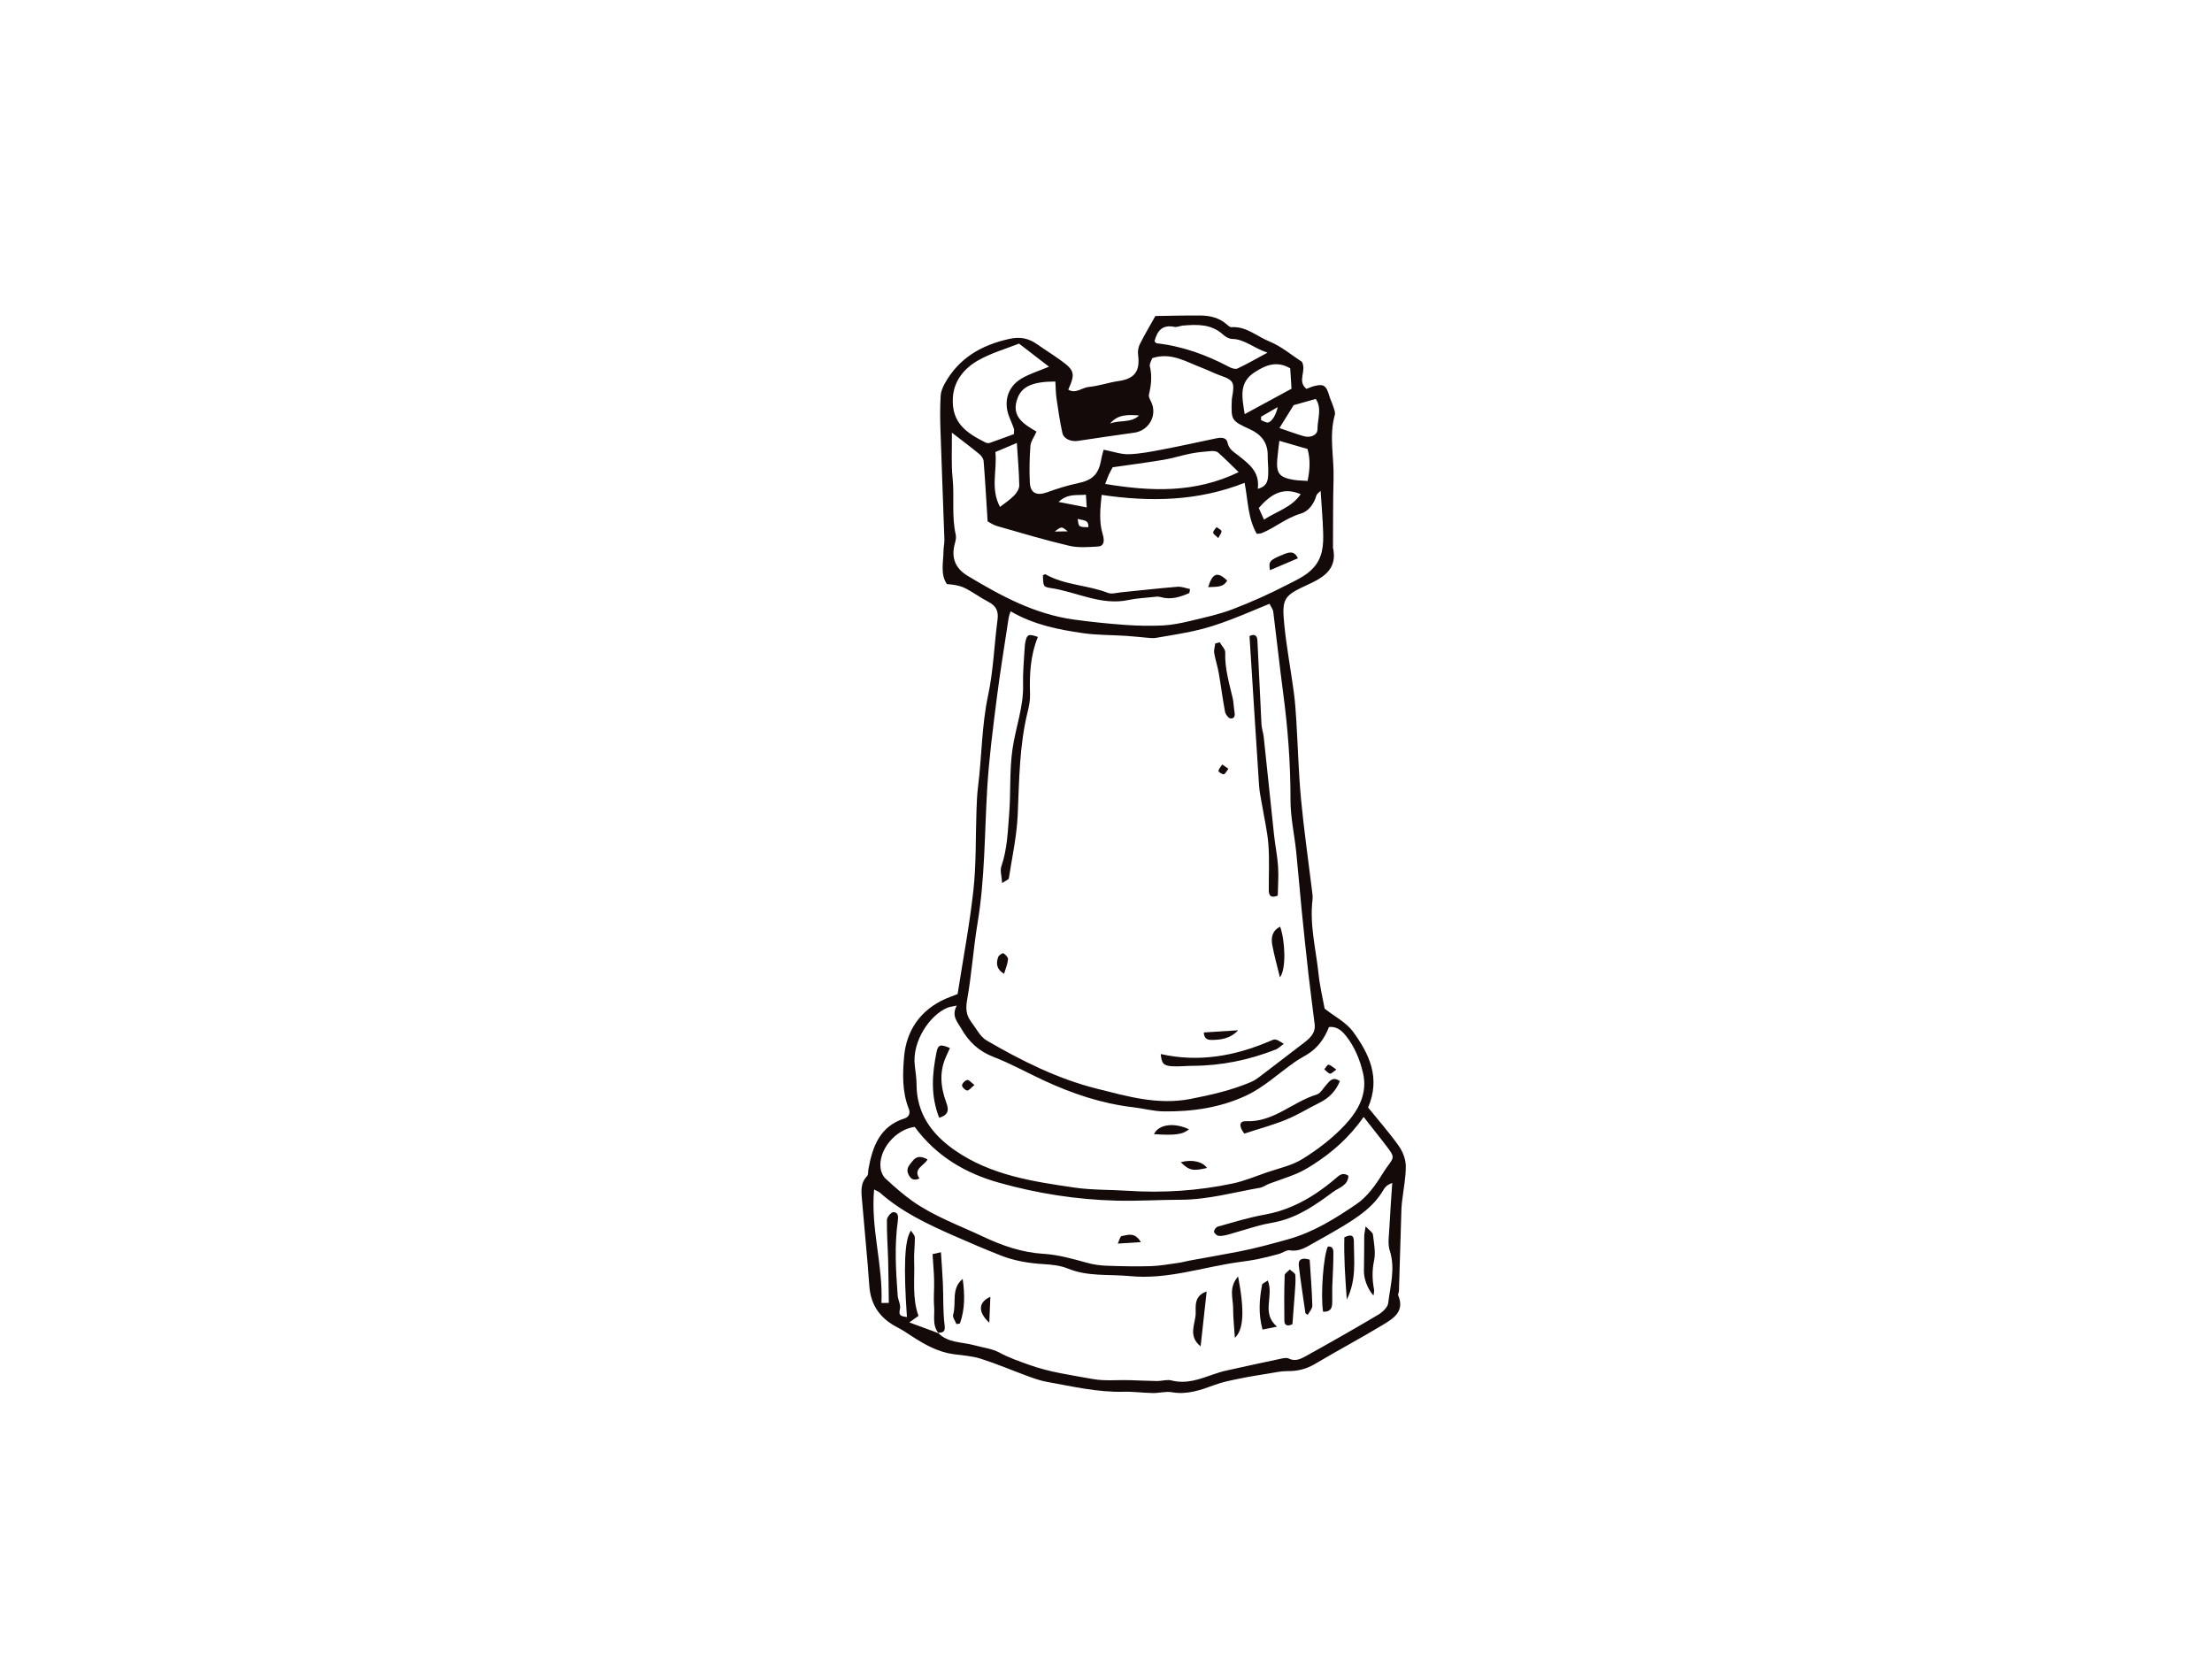 <?xml version="1.0" encoding="utf-8"?>
<!-- Generator: Adobe Illustrator 17.0.0, SVG Export Plug-In . SVG Version: 6.00 Build 0)  -->
<!DOCTYPE svg PUBLIC "-//W3C//DTD SVG 1.1//EN" "http://www.w3.org/Graphics/SVG/1.1/DTD/svg11.dtd">
<svg version="1.1" id="Layer_1" xmlns="http://www.w3.org/2000/svg" xmlns:xlink="http://www.w3.org/1999/xlink" x="0px" y="0px"
	 width="800px" height="600px" viewBox="0 0 800 600" enable-background="new 0 0 800 600" xml:space="preserve">
<g>
	<path fill-rule="evenodd" clip-rule="evenodd" fill="#140A09" d="M346.331,359.518c1.957-12.573,4.351-25.074,5.728-37.697
		c1.038-9.479,0.753-19.1,1.099-28.66c0.1-2.825,0.196-5.662,0.546-8.456c1.395-11.055,1.314-22.226,3.663-33.235
		c1.903-8.964,2.207-18.259,3.406-27.376c0.407-3.071-0.531-4.974-3.256-6.396c-2.964-1.541-5.674-3.586-8.664-5.062
		c-1.853-0.919-4.017-1.199-6.404-1.403c-2.414-3.548-1.261-7.788-1.226-11.893c0.011-1.403,0.377-2.806,0.33-4.205
		c-0.457-13.469-1.007-26.934-1.445-40.403c-0.131-3.863-0.127-7.742,0.096-11.594c0.092-1.53,0.742-3.125,1.507-4.486
		c5.105-9.156,13.192-13.83,23.267-16.075c4.059-0.903,7.115-0.211,10.252,2.018c2.749,1.949,5.628,3.713,8.349,5.689
		c5.097,3.702,5.358,4.79,2.775,10.636c2.718,1.63,4.978-0.757,7.4-0.977c3.64-0.327,7.184-1.622,10.824-2.137
		c5.758-0.819,7.83-3.556,7.026-9.498c-0.169-1.249,0.081-2.749,0.65-3.875c1.741-3.459,3.728-6.8,5.596-10.14
		c5.505-0.073,10.913-0.238,16.321-0.185c3.417,0.039,6.692,0.792,9.402,3.125c0.531,0.465,1.207,1.145,1.776,1.099
		c5.347-0.392,9.206,3.321,13.688,5.139c4.421,1.791,8.234,5.078,11.835,7.396c1.761,3.448-1.883,6.919,1.626,9.775
		c0.807-0.3,1.745-0.738,2.725-0.996c3.479-0.907,4.432-0.253,5.504,3.437c0.388,1.353,1.049,2.621,1.473,3.967
		c0.3,0.969,0.807,2.103,0.561,2.975c-2.168,7.669-0.242,15.395-0.465,23.087c-0.227,8.099-0.146,16.21-0.204,24.313
		c0,0.181-0.054,0.365-0.015,0.534c1.691,7.618-2.994,10.705-8.976,13.438c-8.956,4.09-9.544,5.086-8.614,14.603
		c0.799,8.092,2.329,16.102,3.413,24.167c0.469,3.517,0.726,7.065,0.942,10.609c0.577,9.417,0.807,18.862,1.687,28.245
		c1.023,10.913,2.603,21.768,3.921,32.654c0.15,1.234,0.385,2.507,0.235,3.725c-1.099,9.133,1.257,17.986,2.195,26.946
		c0.453,4.378,1.515,8.691,2.195,12.45c3.621,2.852,7.811,4.963,10.275,8.338c5.804,7.96,10.048,16.663,5.432,27.411
		c3.609,4.459,7.568,8.964,11.043,13.823c1.449,2.022,2.549,4.774,2.591,7.215c0.069,4.178-0.826,8.368-1.299,12.554
		c-0.119,1.049-0.25,2.111-0.277,3.171c-0.307,9.871-0.588,19.746-0.899,29.621c-0.015,0.523-0.434,1.138-0.269,1.538
		c2.491,5.92-1.837,8.441-5.685,10.763c-8.007,4.847-16.294,9.229-24.336,14.023c-3.179,1.895-6.408,2.683-10.056,2.633
		c-2.229-0.031-4.478,0.496-6.708,0.857c-3.467,0.557-6.95,1.095-10.394,1.807c-3.098,0.646-6.25,1.23-9.198,2.322
		c-5.016,1.849-9.918,3.621-15.46,2.653c-2.214-0.388-4.609,0.33-6.911,0.292c-3.513-0.054-7.03-0.561-10.532-0.469
		c-9.418,0.246-18.512-1.922-27.676-3.556c-2.403-0.427-4.751-1.268-7.058-2.11c-5.639-2.061-11.17-4.436-16.879-6.258
		c-3.148-1.007-6.562-1.218-9.871-1.66c-5.601-0.753-10.363-3.406-14.991-6.412c-1.783-1.161-3.556-2.357-5.439-3.333
		c-6.143-3.171-9.594-7.961-10.086-15.022c-0.707-10.236-1.761-20.442-2.614-30.671c-0.261-3.144-0.749-6.35,1.826-9.006
		c0.5-0.515,0.315-1.68,0.473-2.533c1.491-8.149,4.121-15.46,13.092-18.305c1.545-0.488,2.141-1.86,1.507-3.463
		c-2.449-6.123-2.241-12.75-1.695-18.901c0.83-9.444,5.931-16.944,15.095-20.938C343.364,360.613,344.69,360.152,346.331,359.518z
		 M339.451,482.188l-0.215-0.177c3.594,3.775,8.66,3.275,13.123,4.517c3.044,0.845,6.362,1.18,9.072,2.645
		c3.421,1.856,6.957,3.064,10.578,4.374c7.557,2.741,15.429,3.775,23.217,5.197c4.271,0.78,8.772,0.288,13.169,0.404
		c3.325,0.085,6.658,0.281,9.986,0.323c1.772,0.019,3.671-0.638,5.308-0.215c5.366,1.391,10.133-0.454,14.991-2.145
		c1.491-0.519,3.002-1.015,4.547-1.361c6.727-1.503,13.469-2.964,20.215-4.39c0.853-0.185,1.922-0.377,2.625-0.027
		c2.276,1.134,4.294,0.196,6.081-0.796c8.829-4.897,17.605-9.882,26.288-15.041c1.549-0.922,3.452-2.668,3.628-4.216
		c0.742-6.266,2.649-12.5,0.561-18.97c-0.773-2.406-0.296-5.27-0.161-7.914c0.273-5.52,0.696-11.032,1.057-16.548
		c-1.699,0.58-2.56,1.411-3.133,2.41c-3.594,6.254-9.391,10.009-15.337,13.596c-3.179,1.918-6.435,3.721-9.683,5.531
		c-2.748,1.53-5.316,3.406-8.864,2.806c-1.215-0.207-2.618,0.946-3.979,1.319c-2.533,0.696-5.086,1.349-7.661,1.872
		c-2.252,0.461-4.544,0.757-6.823,1.076c-13.089,1.807-25.816,6.385-39.304,5.066c-7.526-0.73-15.226,0.258-22.548-2.737
		c-2.679-1.099-5.774-1.422-8.706-1.595c-5.351-0.312-10.567-1.173-15.537-3.125c-5.766-2.275-11.47-4.713-17.144-7.219
		c-9.414-4.151-18.704-8.541-26.515-15.46c-0.473-0.415-1.126-0.638-2.157-1.195c-1.288,14.045,3.252,27.242,2.656,41.049
		c0.792-0.008,1.576-0.015,2.664-0.031c-0.077-5.235-0.1-10.164-0.231-15.091c-0.135-4.97-0.519-9.94-0.457-14.907
		c0.011-1.007,1.495-2.799,2.325-2.814c1.78-0.035,1.845,1.584,1.619,3.175c-1.261,8.976-0.7,17.963-0.05,26.946
		c0.119,1.645,1.191,3.413,0.822,4.874c-0.68,2.733,0.773,2.594,2.525,2.952c-1.264-18.236-0.876-28.164,1.473-31.282
		c0.538,0.923,1.372,1.695,1.388,2.487c0.054,2.818-0.361,5.647-0.254,8.457c0.261,6.642-0.777,13.388,1.572,19.892
		c-0.831,0.596-1.615,1.153-3.317,2.375C333.274,479.905,336.364,481.047,339.451,482.188z M365.482,221.071
		c-0.381,1.261-0.592,1.749-0.669,2.253c-1.468,9.771-3.094,19.519-4.332,29.318c-1.372,10.84-2.798,21.706-3.448,32.604
		c-0.969,16.194-0.807,32.446-3.475,48.529c-1.538,9.248-2.145,18.65-3.79,27.868c-0.565,3.148-0.323,5.555,1.48,7.922
		c1.787,2.349,3.241,5.385,5.628,6.765c12.566,7.304,25.678,13.869,39.738,17.386c10.955,2.737,22.022,6.054,33.957,3.728
		c7.526-1.472,14.815-3.129,21.833-6.104c1.115-0.473,2.16-1.173,3.129-1.907c5.328-4.036,10.636-8.095,15.921-12.178
		c2.253-1.737,4.417-3.582,4.005-6.88c-0.734-5.981-1.541-11.954-2.222-17.939c-0.876-7.761-1.699-15.533-2.471-23.306
		c-0.699-6.981-1.241-13.977-1.964-20.957c-0.657-6.335-2.091-12.654-2.079-18.985c0.023-12.923-0.938-25.723-2.645-38.516
		c-1.299-9.783-2.345-19.604-3.583-29.402c-0.123-0.953-0.834-1.826-1.353-2.902c-9.264,3.779-18.078,7.853-27.588,9.886
		c-4.482,0.957-9.014,1.68-13.531,2.453c-0.861,0.142-1.776,0.057-2.656-0.015c-2.645-0.215-5.274-0.542-7.926-0.711
		c-5.289-0.35-10.636-0.242-15.871-1.003C382.676,227.683,373.839,225.953,365.482,221.071z M480.645,371.43
		c-1.638,4.194-4.109,7.664-8.003,10.002c-1.469,0.876-2.979,1.691-4.382,2.675c-5.804,4.07-11.144,9.095-17.451,12.07
		c-9.333,4.405-19.65,5.927-30.025,5.77c-3.671-0.058-7.315-1.073-10.99-1.499c-11.336-1.326-21.983-4.905-32.27-9.683
		c-6.081-2.821-11.97-6.12-18.209-8.518c-5.316-2.053-8.945-5.458-11.655-10.248c-1.391-2.46-3.679-4.59-1.622-8.322
		c-1.691,0.373-2.564,0.442-3.329,0.757c-6.473,2.656-12.889,12.201-11.87,20.896c0.269,2.283,0.634,4.57,0.642,6.865
		c0.034,10.582,5.528,18.016,13.773,23.763c13.05,9.091,28.322,11.37,43.517,13.569c6.254,0.899,12.654,0.715,18.977,1.13
		c12.808,0.846,25.512,0.023,38.051-2.629c4.113-0.869,8.068-2.514,12.058-3.909c4.501-1.565,9.387-2.564,13.338-5.039
		c5.497-3.429,10.809-7.496,15.21-12.216c4.747-5.078,8.338-11.309,6.535-18.87c-1.138-4.793-2.991-9.368-6.116-13.315
		C485.22,372.648,483.42,371.161,480.645,371.43z M344.259,156.475c0.066,6.116-0.265,11.278,0.258,16.348
		c0.707,6.862-0.415,13.807,1.153,20.615c0.223,0.969-0.057,2.122-0.334,3.125c-1.403,5.112,0.092,8.964,4.666,11.72
		c12.024,7.254,24.309,13.881,38.481,15.806c6.104,0.834,12.247,1.473,18.389,1.915c4.555,0.327,9.164,0.427,13.719,0.196
		c3.341-0.169,6.688-0.861,9.956-1.645c5.124-1.23,10.344-2.349,15.249-4.221c6.75-2.575,13.388-5.554,19.804-8.879
		c3.306-1.715,6.854-3.225,9.502-6.2c3.336-3.748,3.567-8.192,3.432-12.731c-0.146-4.851-0.577-9.698-0.915-15.011
		c-0.615,0.661-1.361,1.103-1.534,1.707c-0.896,3.102-2.868,5.747-5.697,6.558c-5.197,1.492-9.21,5.063-14.069,7.038
		c-0.461,0.185-1.015,0.15-1.795,0.25c-3.24-5.62-3.152-12.077-4.394-18.443c-16.84,6.634-33.972,6.988-51.708,4.363
		c-0.511,5.062-0.999,9.621,0.365,14.161c0.819,2.71,0.403,4.374-1.63,4.501c-3.471,0.207-7.115,0.527-10.444-0.254
		c-8.756-2.053-17.394-4.632-26.042-7.115c-1.48-0.419-2.806-1.372-3.487-1.714c-0.484-7.673-0.876-14.722-1.437-21.761
		c-0.069-0.903-0.803-1.956-1.537-2.568C351.24,161.783,348.146,159.481,344.259,156.475z M330.81,407.547
		c-7.035,0.942-13.181,8.426-12.339,14.961c0.169,1.311,0.827,2.841,1.768,3.713c3.114,2.871,6.296,5.72,9.748,8.16
		c7.868,5.562,16.944,8.791,25.589,12.873c6.969,3.298,14.146,5.743,21.768,6.204c5.574,0.335,10.74,1.868,16.014,3.306
		c2.199,0.6,4.528,0.922,6.808,0.999c5.32,0.192,10.655,0.315,15.975,0.161c3.313-0.1,6.627-0.719,9.925-1.169
		c1.387-0.192,2.752-0.592,4.136-0.845c5.908-1.088,11.839-2.095,17.74-3.245c6.042-1.176,11.958-2.79,17.901-4.451
		c9.302-2.603,17.129-7.55,24.797-12.77c3.786-2.583,6.796-6.742,9.26-10.747c4.413-7.192,5.72-4.767-0.296-12.574
		c-1.983-2.572-4.005-5.101-6.412-8.16c-5.27,7.488-11.382,12.8-18.278,17.225c-1.918,1.226-3.902,2.402-5.993,3.279
		c-3.229,1.357-6.584,2.406-9.867,3.628c-1.149,0.435-2.203,1.284-3.383,1.484c-9.537,1.641-18.831,4.321-28.733,4.328
		c-7.761,0.008-15.514,0.531-23.328,0.323c-14.411-0.392-28.456-2.598-42.268-6.48C349.149,424.326,338.648,418.191,330.81,407.547z
		 M454.899,176.79c3.713-0.984,3.687-3.448,3.775-5.696c0.077-2.111-0.223-4.244-0.192-6.366c0.069-4.69-2.41-7.63-6.423-9.475
		c-6.692-3.071-6.846-3.241-6.562-10.521c0.035-0.876,0.257-1.749,0.377-2.621c0.538-3.84-0.158-4.77-3.979-6.1
		c-2.471-0.857-4.812-2.079-7.257-3.006c-5.708-2.168-11.159-5.724-17.928-3.467c-0.3,0.949-1.057,2.045-0.853,2.91
		c0.842,3.502,0.492,6.858-0.331,10.294c-0.204,0.857,0.546,1.983,0.957,2.944c2.041,4.728-1.069,10.075-6.223,10.79
		c-6.834,0.953-13.661,1.964-20.48,2.987c-2.356,0.357-5.082-0.723-5.543-2.814c-0.911-4.136-1.53-8.342-2.137-12.535
		c-0.288-2.041-0.288-4.125-0.415-6.135c-8.042,0.015-11.947,1.718-13.581,5.789c-2.779,6.919,2.372,9.714,6.765,12.339
		c-0.903,2.014-2.083,3.536-2.206,5.143c-0.331,4.401-0.427,8.845-0.211,13.254c0.184,3.882,2.514,4.901,6.231,3.552
		c3.625-1.314,7.346-2.495,11.12-3.282c5.278-1.096,7.53-3.175,8.468-8.607c0.227-1.295,0.631-2.556,0.873-3.521
		c3.429,0.661,6.281,1.718,9.102,1.634c4.032-0.119,8.076-0.934,12.07-1.691c6.427-1.222,12.82-2.629,19.223-3.986
		c1.845-0.392,3.971-0.627,4.432,1.541c0.534,2.491,2.36,3.367,3.986,4.67C451.67,167.791,455.687,170.601,454.899,176.79z
		 M379.385,132.62c-3.429-2.637-6.827-5.255-10.844-8.349c-4.651,1.853-10.002,3.36-14.699,6.023
		c-5.012,2.829-8.833,7.3-9.222,13.45c-0.592,9.418,5.259,12.97,11.824,16.306c0.423,0.215,1.068,0.277,1.514,0.127
		c2.956-1.026,5.881-2.129,8.734-3.171c0.011-0.977,0.157-1.537,0-1.999c-0.461-1.334-1.03-2.629-1.569-3.933
		c-2.333-5.566-0.819-11.147,4.328-14.18C372.389,135.164,375.745,134.149,379.385,132.62z M447.98,170.755
		c-2.79-2.694-5.016-4.954-7.392-7.05c-0.561-0.496-1.645-0.649-2.464-0.584c-2.471,0.192-4.955,0.423-7.388,0.895
		c-3.283,0.642-6.489,1.699-9.787,2.253c-6.112,1.026-12.266,1.818-18.527,2.725c-0.423,0.795-0.957,1.703-1.395,2.656
		c-0.423,0.915-0.738,1.88-1.318,3.375C416.291,177.766,432.174,178.404,447.98,170.755z M417.536,123.444
		c0.499,0.473,0.615,0.688,0.753,0.703c9.367,1.053,18.035,4.205,26.315,8.595c0.865,0.457,2.199,0.88,2.948,0.535
		c3.371-1.584,6.608-3.448,10.874-5.739c-5.186-1.703-8.291-4.882-12.8-4.955c-1.115-0.012-2.414-0.781-3.291-1.576
		c-4.24-3.867-9.325-3.698-14.491-3.256c-1.057,0.093-2.16,0.661-3.133,0.461C420.38,117.332,418.512,119.623,417.536,123.444z
		 M450.163,149.775c6.22-3.379,11.705-6.35,16.929-9.187c-0.181-2.867-0.323-5.124-0.465-7.38c-4.812-2.779-8.741-1.261-12.877,1.43
		C448.007,138.37,449.164,143.482,450.163,149.775z M361.669,183.336c1.907-1.503,3.69-2.648,5.12-4.136
		c0.919-0.957,1.864-2.426,1.841-3.648c-0.089-5.024-0.538-10.048-0.873-15.345c-2.618,1.103-5.009,2.114-7.761,3.275
		C360.696,170.036,358.105,176.717,361.669,183.336z M462.694,159.423c-0.3,2.614-0.603,4.709-0.765,6.812
		c-0.377,4.986,0.826,6.469,5.985,7.311c1.515,0.242,3.071,0.25,4.997,0.392c0.799-3.963,1.073-7.538-0.011-11.555
		C469.552,161.414,466.238,160.453,462.694,159.423z M462.721,154.818c3.14,1.061,5.935,2.095,8.787,2.933
		c2.395,0.703,4.986-0.334,4.982-2.525c-0.011-3.648,1.714-7.58-0.638-10.947c-3.017,0.853-5.724,1.618-7.988,2.256
		C466.077,149.414,464.443,152.043,462.721,154.818z M470.417,178.727c-6.627-2.829-10.986,0.235-15.168,4.986
		c0.538,1.203,1.138,2.553,1.88,4.205C461.833,184.881,467.118,183.536,470.417,178.727z M392.735,178.912
		c-3.233,0.35-6.45-0.584-9.886,2.618c3.848,0.75,6.846,1.334,10.179,1.984C392.92,181.81,392.835,180.476,392.735,178.912z
		 M401.468,153.211c3.359-1.434,7.542-0.085,10.49-2.944C408.08,149.952,404.248,149.79,401.468,153.211z M456.079,150.712
		c0.004,0.419,0.007,0.838,0.007,1.261c0.873,0.3,1.845,0.999,2.602,0.819c1.38-0.342,2.856-2.91,3.413-5.562
		C459.842,148.537,457.959,149.625,456.079,150.712z M389.783,187.641c0.323,2.99,0.323,2.99,3.848,3.014
		C393.785,187.703,391.509,188.321,389.783,187.641z M381.457,192.242c1.765-0.027,2.906-0.046,4.721-0.073
		C383.91,190.339,383.91,190.339,381.457,192.242z"/>
	<path fill-rule="evenodd" clip-rule="evenodd" fill="none" d="M365.482,221.071c8.356,4.882,17.194,6.612,26.088,7.907
		c5.236,0.761,10.582,0.654,15.871,1.003c2.652,0.169,5.282,0.496,7.926,0.711c0.88,0.073,1.795,0.157,2.656,0.015
		c4.516-0.773,9.048-1.495,13.531-2.453c9.51-2.033,18.324-6.108,27.588-9.886c0.519,1.076,1.23,1.949,1.353,2.902
		c1.238,9.798,2.283,19.619,3.583,29.402c1.707,12.793,2.668,25.593,2.645,38.516c-0.012,6.331,1.422,12.65,2.079,18.985
		c0.723,6.98,1.265,13.976,1.964,20.957c0.773,7.772,1.595,15.545,2.471,23.306c0.681,5.985,1.488,11.958,2.222,17.939
		c0.411,3.298-1.753,5.143-4.005,6.88c-5.285,4.082-10.594,8.142-15.921,12.178c-0.969,0.734-2.014,1.434-3.129,1.907
		c-7.019,2.975-14.307,4.632-21.833,6.104c-11.935,2.326-23.002-0.992-33.957-3.728c-14.061-3.517-27.173-10.082-39.738-17.386
		c-2.387-1.38-3.84-4.417-5.628-6.765c-1.803-2.368-2.045-4.774-1.48-7.922c1.645-9.218,2.252-18.62,3.79-27.868
		c2.668-16.083,2.506-32.335,3.475-48.529c0.649-10.898,2.076-21.764,3.448-32.604c1.238-9.798,2.864-19.547,4.332-29.318
		C364.89,222.821,365.101,222.333,365.482,221.071z M362.437,319.379c1.411-0.965,2.353-1.272,2.422-1.714
		c1.184-7.653,2.883-15.299,3.214-23.002c0.542-12.535,0.584-25.07,3.625-37.355c0.499-2.037,0.911-4.19,0.834-6.273
		c-0.258-7.081,0.127-14.042,2.837-20.677c-2.995-1.057-3.725-0.961-4.275,0.819c-0.411,1.338-0.507,2.787-0.58,4.198
		c-0.227,4.067-0.615,8.138-0.504,12.197c0.231,8.03-2.71,15.552-3.828,23.363c-1.123,7.788-0.581,15.518-1.191,23.225
		c-0.515,6.535-0.681,12.923-2.845,19.189C361.619,314.894,362.276,316.839,362.437,319.379z M451.904,230.055
		c1.165,18.401,2.275,36.256,3.46,54.103c0.161,2.433,0.734,4.84,1.13,7.257c0.769,4.693,1.899,9.372,2.245,14.096
		c0.396,5.435,0.1,10.928,0.135,16.402c0.015,1.88,0.642,3.048,3.248,1.999c0.058-3.444,0.342-6.938,0.119-10.409
		c-0.25-3.852-1.042-7.665-1.461-11.509c-1.269-11.789-2.46-23.586-3.725-35.379c-0.165-1.565-0.742-3.099-0.823-4.663
		c-0.531-10.132-0.93-20.281-1.48-30.417C454.645,229.613,453.404,229.221,451.904,230.055z M464.297,377.5
		c-3.133-1.949-3.067-1.815-5.054-0.965c-12.689,5.435-25.758,7.75-39.446,4.674c0.334,3.413,0.945,4.232,4.144,4.421
		c2.46,0.146,4.936-0.146,7.404-0.161c10.394-0.039,20.388-2.103,30.029-5.889C462.387,379.179,463.209,378.288,464.297,377.5z
		 M441.122,232.288c-0.534,0.146-1.068,0.296-1.599,0.442c-0.146,1.145-0.569,2.333-0.392,3.432c0.4,2.429,1.222,4.79,1.645,7.215
		c0.819,4.694,1.391,9.429,2.287,14.107c0.173,0.923,1.284,2.333,2.014,2.364c1.695,0.065,1.58-1.391,1.349-2.718
		c-0.261-1.522-0.257-3.102-0.603-4.601c-1.257-5.454-2.918-10.805-2.699-16.533C443.171,234.787,441.822,233.53,441.122,232.288z
		 M462.898,353.471c2.36-2.991,1.887-13.208,0.088-18.328c-2.937,1.461-3.336,4.021-2.84,6.681
		C460.884,345.745,461.964,349.593,462.898,353.471z M435.38,373.402c0.046,2.057,1.149,2.703,2.698,2.699
		c3.533,0.004,6.938-0.496,9.71-3.487C443.755,372.871,439.735,373.125,435.38,373.402z M363.133,352.211
		c0.596-2.03,1.295-3.629,1.434-5.274c0.062-0.707-0.915-1.714-1.676-2.176c-0.284-0.169-1.664,0.723-1.883,1.353
		C360.231,348.351,360.293,350.488,363.133,352.211z M444.255,278.054c-0.926-0.665-1.56-1.119-2.191-1.572
		c-0.503,0.773-1.238,1.503-1.388,2.341c-0.054,0.307,1.272,1.242,1.922,1.192C443.129,279.976,443.579,278.9,444.255,278.054z"/>
	<path fill-rule="evenodd" clip-rule="evenodd" fill="none" d="M339.451,482.188c-3.087-1.141-6.177-2.283-10.582-3.913
		c1.703-1.223,2.487-1.78,3.317-2.375c-2.349-6.504-1.311-13.25-1.572-19.892c-0.108-2.81,0.307-5.639,0.254-8.457
		c-0.015-0.792-0.849-1.564-1.388-2.487c-2.349,3.117-2.737,13.046-1.473,31.282c-1.753-0.358-3.206-0.219-2.525-2.952
		c0.369-1.461-0.703-3.229-0.822-4.874c-0.65-8.983-1.211-17.97,0.05-26.946c0.227-1.591,0.161-3.21-1.619-3.175
		c-0.83,0.015-2.314,1.807-2.325,2.814c-0.061,4.966,0.323,9.936,0.457,14.907c0.131,4.928,0.154,9.856,0.231,15.091
		c-1.088,0.015-1.872,0.023-2.664,0.031c0.596-13.807-3.944-27.004-2.656-41.049c1.03,0.557,1.684,0.78,2.157,1.195
		c7.811,6.919,17.101,11.309,26.515,15.46c5.674,2.506,11.378,4.943,17.144,7.219c4.97,1.953,10.186,2.814,15.537,3.125
		c2.933,0.173,6.027,0.496,8.706,1.595c7.322,2.995,15.022,2.007,22.548,2.737c13.488,1.319,26.215-3.26,39.304-5.066
		c2.279-0.319,4.571-0.615,6.823-1.076c2.575-0.523,5.128-1.176,7.661-1.872c1.361-0.373,2.764-1.526,3.979-1.319
		c3.548,0.6,6.116-1.276,8.864-2.806c3.248-1.811,6.504-3.613,9.683-5.531c5.946-3.587,11.743-7.342,15.337-13.596
		c0.573-0.999,1.434-1.83,3.133-2.41c-0.361,5.516-0.784,11.028-1.057,16.548c-0.135,2.644-0.611,5.508,0.161,7.914
		c2.087,6.469,0.181,12.704-0.561,18.97c-0.177,1.549-2.079,3.294-3.628,4.216c-8.684,5.159-17.459,10.144-26.288,15.041
		c-1.787,0.992-3.805,1.93-6.081,0.796c-0.703-0.35-1.772-0.158-2.625,0.027c-6.746,1.426-13.488,2.887-20.215,4.39
		c-1.545,0.346-3.056,0.842-4.547,1.361c-4.858,1.691-9.625,3.536-14.991,2.145c-1.637-0.423-3.536,0.234-5.308,0.215
		c-3.329-0.043-6.662-0.239-9.986-0.323c-4.397-0.115-8.898,0.377-13.169-0.404c-7.788-1.422-15.66-2.456-23.217-5.197
		c-3.621-1.311-7.158-2.518-10.578-4.374c-2.71-1.465-6.027-1.799-9.072-2.645c-4.463-1.242-9.529-0.742-13.127-4.517
		c1.837-0.05,2.725-0.261,2.395-2.802c-0.631-4.909-0.396-9.921-0.611-14.883c-0.157-3.694-0.453-7.377-0.711-11.436
		c-1.199,0.277-2.283,0.523-3.037,0.692c0.215,3.421,0.496,6.4,0.569,9.387c0.085,3.175-0.261,6.373,0.004,9.525
		C338.113,475.746,337.041,479.275,339.451,482.188z M478.497,474.385c2.414,0.154,3.225-1.038,3.302-2.829
		c0.089-2.037-0.031-4.075,0.031-6.12c0.119-3.875,0.415-7.75,0.392-11.632c-0.008-1.145,0.334-3.114-1.976-2.975
		C478.654,454.051,477.559,468.246,478.497,474.385z M493.891,443.549c-0.277,1.911-0.484,2.714-0.492,3.517
		c-0.061,4.194-0.008,8.395-0.107,12.581c-0.069,2.698,1.234,6.466,3.467,8.918c0.085-0.907,0.292-1.568,0.181-2.175
		c-0.642-3.479-0.761-6.835,0.004-10.421c0.638-3.01-0.023-6.331-0.404-9.483C496.444,445.667,495.229,444.979,493.891,443.549z
		 M467.43,478.913c0.265-3.502,0.573-7.18,0.823-10.863c0.154-2.295,0.4-4.609,0.235-6.888c-0.05-0.719-1.311-1.353-2.018-2.029
		c-0.649,0.703-1.837,1.384-1.857,2.107c-0.177,5.497-0.188,11.001-0.103,16.49C464.536,479.359,465.635,479.79,467.43,478.913z
		 M472.131,474.97c0.277,0.188,0.557,0.38,0.842,0.569c0.577-1.123,1.684-2.26,1.653-3.371c-0.158-5.581-0.615-11.151-0.961-16.602
		c-2.721-0.807-4.22-0.208-3.928,2.229C470.409,463.538,471.316,469.25,472.131,474.97z M487.088,470.011
		c3.602-7.28,2.552-14.223,2.56-21.072c0.004-2.506-1.353-2.457-3.444-1.438C486.004,454.739,486.511,462.054,487.088,470.011z
		 M447.776,461.646c-3.509,4.059-1.807,7.849-1.807,11.324c0,3.567,0.403,7.134,0.638,10.863
		C449.786,480.897,450.167,474.185,447.776,461.646z M458.512,463.119c-1.057,0.742-1.972,1.049-2.06,1.511
		c-0.992,5.236-1.411,10.494,0.154,16.229c1.549-0.315,2.945-0.599,5.224-1.065C456.017,474.804,460.822,468.85,458.512,463.119z
		 M434.222,486.924c0.773-7.034,1.453-13.196,2.179-19.819c-4.636,1.441-3.932,5.497-3.963,7.907
		C432.389,478.69,429.487,483.161,434.222,486.924z M348.169,462.546c-4.313,3.486-2.176,8.656-3.456,12.946
		c-0.273,0.926,0.757,2.245,1.188,3.382c0.423-0.073,0.846-0.146,1.269-0.215C349.026,473.493,348.949,468.104,348.169,462.546z
		 M357.783,478.383c0.131-3.067,0.257-6.138,0.4-9.391C353.942,470.902,353.462,474.331,357.783,478.383z"/>
	<path fill-rule="evenodd" clip-rule="evenodd" fill="none" d="M480.645,371.43c2.775-0.269,4.574,1.218,6.181,3.248
		c3.125,3.948,4.978,8.522,6.116,13.315c1.803,7.561-1.787,13.792-6.535,18.87c-4.401,4.72-9.713,8.787-15.21,12.216
		c-3.952,2.475-8.837,3.475-13.338,5.039c-3.99,1.395-7.946,3.041-12.058,3.909c-12.539,2.652-25.243,3.475-38.051,2.629
		c-6.323-0.415-12.723-0.231-18.977-1.13c-15.195-2.199-30.467-4.478-43.517-13.569c-8.245-5.747-13.738-13.181-13.773-23.763
		c-0.008-2.295-0.373-4.582-0.642-6.865c-1.019-8.695,5.397-18.239,11.87-20.896c0.765-0.315,1.637-0.384,3.329-0.757
		c-2.057,3.733,0.231,5.862,1.622,8.322c2.71,4.79,6.339,8.195,11.655,10.248c6.239,2.399,12.128,5.697,18.209,8.518
		c10.286,4.778,20.934,8.356,32.27,9.683c3.675,0.427,7.318,1.441,10.99,1.499c10.375,0.157,20.692-1.365,30.025-5.77
		c6.308-2.975,11.647-7.999,17.451-12.07c1.403-0.984,2.914-1.799,4.382-2.675C476.536,379.095,479.008,375.624,480.645,371.43z
		 M450.002,409.976c5.12-1.672,10.221-3.037,15.083-5.012c4.213-1.715,8.13-4.167,12.224-6.196c3.459-1.711,5.831-4.259,7.273-7.75
		c-2.533-1.791-3.575-0.138-4.771,1.161c-1.184,1.292-2.195,3.256-3.656,3.698c-8.718,2.629-15.583,10.071-25.527,9.618
		C448.176,405.387,447.964,407.317,450.002,409.976z M339.666,404.241c3.717-1.076,3.421-3.16,2.537-5.574
		c-2.072-5.643-2.564-11.294,0.123-16.905c0.435-0.9,0.823-1.818,1.23-2.729c-3.332-1.43-4.286-1.28-4.824,1.384
		C337.141,388.235,336.456,396.085,339.666,404.241z M417.356,410.184c7.711,0.496,10.321,0.119,12.673-1.745
		C424.774,405.91,419.031,406.548,417.356,410.184z M427.027,420.332c3.129,3.021,4.374,3.26,9.514,2.083
		C435.026,420.151,431.109,419.187,427.027,420.332z M352.412,392.402c-1.103-0.83-1.918-1.903-2.571-1.814
		c-0.757,0.1-1.853,1.199-1.907,1.93c-0.042,0.623,1.161,1.853,1.845,1.876C350.502,394.412,351.259,393.332,352.412,392.402z
		 M483.313,386.833c-1.249-0.834-1.987-1.611-2.848-1.772c-0.381-0.077-0.999,1.072-1.507,1.66c0.673,0.554,1.291,1.399,2.052,1.569
		C481.518,388.405,482.233,387.555,483.313,386.833z"/>
	<path fill-rule="evenodd" clip-rule="evenodd" fill="none" d="M344.259,156.475c3.887,3.006,6.981,5.308,9.952,7.761
		c0.734,0.611,1.468,1.664,1.537,2.568c0.561,7.038,0.953,14.088,1.437,21.761c0.681,0.342,2.007,1.295,3.487,1.714
		c8.649,2.483,17.286,5.062,26.042,7.115c3.329,0.781,6.973,0.461,10.444,0.254c2.033-0.127,2.449-1.791,1.63-4.501
		c-1.365-4.54-0.877-9.098-0.365-14.161c17.736,2.625,34.868,2.272,51.708-4.363c1.241,6.366,1.153,12.823,4.394,18.443
		c0.781-0.1,1.334-0.065,1.795-0.25c4.859-1.976,8.872-5.546,14.069-7.038c2.829-0.811,4.801-3.456,5.697-6.558
		c0.173-0.603,0.919-1.045,1.534-1.707c0.338,5.312,0.769,10.16,0.915,15.011c0.135,4.54-0.096,8.983-3.432,12.731
		c-2.649,2.975-6.197,4.486-9.502,6.2c-6.416,3.325-13.054,6.304-19.804,8.879c-4.904,1.872-10.125,2.991-15.249,4.221
		c-3.267,0.784-6.615,1.476-9.956,1.645c-4.555,0.231-9.164,0.131-13.719-0.196c-6.143-0.442-12.285-1.08-18.389-1.915
		c-14.173-1.926-26.458-8.552-38.481-15.806c-4.574-2.756-6.07-6.608-4.666-11.72c0.277-1.003,0.557-2.157,0.334-3.125
		c-1.568-6.808-0.446-13.753-1.153-20.615C343.995,167.753,344.325,162.59,344.259,156.475z M430.159,214.472
		c0.073-0.477,0.146-0.957,0.215-1.441c-1.515-0.292-3.06-0.938-4.54-0.819c-6.823,0.557-13.623,1.341-20.434,2.014
		c-1.58,0.157-3.375,0.723-4.717,0.196c-7.354-2.875-15.599-2.737-22.606-6.738c-0.169-0.096-0.599,0.265-0.903,0.411
		c0.131,3.74,0.073,4.174,2.729,4.559c9.429,1.361,18.274,6.477,28.264,4.34c2.879-0.615,5.874-0.753,8.814-1.069
		c0.869-0.096,1.818-0.265,2.618-0.023C423.387,217.036,426.796,215.948,430.159,214.472z M469.394,201.914
		c-1.323-2.956-3.375-2.176-5.508-1.292c-4.743,1.976-5.105,2.387-4.586,5.589C462.556,204.823,465.831,203.432,469.394,201.914z
		 M436.944,212.354c2.887-0.215,5.401,0.265,6.892-2.395C440.307,206.649,438.578,207.145,436.944,212.354z M440.607,194.614
		c0.577-1.192,1.299-1.987,1.141-2.533c-0.173-0.599-1.149-0.969-1.78-1.437c-0.435,0.661-1.203,1.322-1.211,1.987
		C438.758,193.153,439.692,193.684,440.607,194.614z"/>
	<path fill-rule="evenodd" clip-rule="evenodd" fill="none" d="M330.81,407.547c7.838,10.644,18.339,16.779,30.532,20.204
		c13.811,3.882,27.857,6.088,42.268,6.48c7.814,0.208,15.568-0.315,23.328-0.323c9.902-0.007,19.197-2.687,28.733-4.328
		c1.18-0.2,2.233-1.049,3.383-1.484c3.283-1.222,6.638-2.272,9.867-3.628c2.091-0.877,4.075-2.053,5.993-3.279
		c6.896-4.425,13.008-9.737,18.278-17.225c2.406,3.06,4.428,5.589,6.412,8.16c6.016,7.807,4.709,5.382,0.296,12.574
		c-2.464,4.005-5.474,8.164-9.26,10.747c-7.668,5.22-15.495,10.167-24.797,12.77c-5.942,1.661-11.858,3.275-17.901,4.451
		c-5.901,1.149-11.832,2.157-17.74,3.245c-1.384,0.253-2.748,0.653-4.136,0.845c-3.298,0.45-6.612,1.069-9.925,1.169
		c-5.32,0.154-10.656,0.031-15.975-0.161c-2.279-0.077-4.609-0.4-6.808-0.999c-5.274-1.438-10.44-2.971-16.014-3.306
		c-7.622-0.461-14.799-2.906-21.768-6.204c-8.645-4.082-17.72-7.311-25.589-12.873c-3.452-2.441-6.635-5.289-9.748-8.16
		c-0.942-0.873-1.599-2.403-1.768-3.713C317.629,415.973,323.775,408.489,330.81,407.547z M487.672,425.233
		c-1.772-1.207-2.933-0.515-4.286,0.665c-2.268,1.976-4.674,3.821-7.169,5.508c-5.762,3.89-11.954,6.646-18.905,7.899
		c-5.7,1.015-11.278,2.76-16.875,4.317c-0.619,0.173-1.418,1.257-1.365,1.849c0.05,0.577,1.061,1.449,1.707,1.495
		c1.195,0.096,2.464-0.204,3.652-0.534c3.709-1.038,7.376-2.23,11.09-3.233c2.202-0.592,4.474-0.896,6.692-1.426
		c7.584-1.807,13.842-6.181,19.927-10.709C484.216,429.519,487.549,428.773,487.672,425.233z M335.469,419.325
		c-2.145-1.153-3.867-1.391-5.374,0.507c-1.095,1.369-2.529,2.721-1.63,4.724c0.688,1.526,1.703,2.741,4.074,1.661
		C330.114,422.723,334.119,421.724,335.469,419.325z M412.616,449.231c-2.218-3.763-4.771-2.583-6.969-2.176
		c-0.523,0.092-0.807,1.491-1.392,2.706C407.177,449.577,409.514,449.431,412.616,449.231z"/>
	<path fill-rule="evenodd" clip-rule="evenodd" fill="none" d="M454.899,176.79c0.788-6.188-3.229-8.998-6.942-11.977
		c-1.626-1.303-3.452-2.179-3.986-4.67c-0.461-2.168-2.587-1.934-4.432-1.541c-6.404,1.357-12.796,2.764-19.223,3.986
		c-3.994,0.757-8.038,1.573-12.07,1.691c-2.821,0.085-5.674-0.972-9.102-1.634c-0.242,0.965-0.646,2.226-0.873,3.521
		c-0.938,5.432-3.19,7.511-8.468,8.607c-3.775,0.788-7.496,1.968-11.12,3.282c-3.717,1.349-6.047,0.331-6.231-3.552
		c-0.215-4.409-0.119-8.852,0.211-13.254c0.123-1.607,1.303-3.129,2.206-5.143c-4.394-2.625-9.544-5.42-6.765-12.339
		c1.634-4.071,5.539-5.774,13.581-5.789c0.127,2.01,0.127,4.094,0.415,6.135c0.607,4.194,1.227,8.399,2.137,12.535
		c0.461,2.091,3.187,3.171,5.543,2.814c6.819-1.023,13.646-2.033,20.48-2.987c5.155-0.715,8.264-6.062,6.223-10.79
		c-0.411-0.961-1.161-2.087-0.957-2.944c0.823-3.437,1.173-6.792,0.331-10.294c-0.204-0.865,0.553-1.96,0.853-2.91
		c6.769-2.257,12.22,1.299,17.928,3.467c2.445,0.927,4.786,2.149,7.257,3.006c3.821,1.33,4.517,2.26,3.979,6.1
		c-0.119,0.873-0.342,1.745-0.377,2.621c-0.285,7.28-0.131,7.45,6.562,10.521c4.013,1.845,6.492,4.786,6.423,9.475
		c-0.031,2.122,0.269,4.255,0.192,6.366C458.585,173.342,458.612,175.806,454.899,176.79z"/>
	<path fill-rule="evenodd" clip-rule="evenodd" fill="none" d="M379.385,132.62c-3.64,1.53-6.996,2.545-9.933,4.274
		c-5.147,3.033-6.661,8.614-4.328,14.18c0.538,1.303,1.107,2.599,1.569,3.933c0.157,0.461,0.011,1.022,0,1.999
		c-2.852,1.042-5.777,2.145-8.734,3.171c-0.446,0.15-1.091,0.089-1.514-0.127c-6.565-3.336-12.416-6.888-11.824-16.306
		c0.388-6.15,4.209-10.621,9.222-13.45c4.697-2.664,10.048-4.17,14.699-6.023C372.558,127.365,375.957,129.982,379.385,132.62z"/>
	<path fill-rule="evenodd" clip-rule="evenodd" fill="none" d="M447.98,170.755c-15.806,7.65-31.689,7.011-48.272,4.271
		c0.58-1.495,0.895-2.46,1.318-3.375c0.438-0.953,0.973-1.861,1.395-2.656c6.262-0.907,12.416-1.699,18.527-2.725
		c3.298-0.553,6.504-1.611,9.787-2.253c2.433-0.473,4.916-0.703,7.388-0.895c0.819-0.065,1.903,0.089,2.464,0.584
		C442.963,165.8,445.189,168.06,447.98,170.755z"/>
	<path fill-rule="evenodd" clip-rule="evenodd" fill="none" d="M417.536,123.444c0.976-3.821,2.844-6.112,7.176-5.232
		c0.973,0.2,2.076-0.369,3.133-0.461c5.166-0.442,10.252-0.611,14.491,3.256c0.877,0.795,2.176,1.564,3.291,1.576
		c4.509,0.073,7.615,3.252,12.8,4.955c-4.267,2.291-7.503,4.155-10.874,5.739c-0.749,0.346-2.083-0.077-2.948-0.535
		c-8.28-4.39-16.948-7.542-26.315-8.595C418.151,124.132,418.036,123.917,417.536,123.444z"/>
	<path fill-rule="evenodd" clip-rule="evenodd" fill="none" d="M450.163,149.775c-0.999-6.293-2.156-11.405,3.587-15.137
		c4.136-2.691,8.064-4.209,12.877-1.43c0.142,2.256,0.285,4.513,0.465,7.38C461.868,143.425,456.383,146.396,450.163,149.775z"/>
	<path fill-rule="evenodd" clip-rule="evenodd" fill="none" d="M361.669,183.336c-3.563-6.619-0.973-13.3-1.672-19.854
		c2.752-1.161,5.143-2.172,7.761-3.275c0.334,5.297,0.784,10.321,0.873,15.345c0.023,1.222-0.923,2.691-1.841,3.648
		C365.359,180.688,363.575,181.833,361.669,183.336z"/>
	<path fill-rule="evenodd" clip-rule="evenodd" fill="none" d="M462.694,159.423c3.544,1.03,6.858,1.991,10.206,2.96
		c1.084,4.017,0.811,7.592,0.011,11.555c-1.926-0.142-3.482-0.15-4.997-0.392c-5.159-0.842-6.362-2.326-5.985-7.311
		C462.091,164.132,462.394,162.037,462.694,159.423z"/>
	<path fill-rule="evenodd" clip-rule="evenodd" fill="none" d="M462.721,154.818c1.722-2.775,3.356-5.404,5.143-8.284
		c2.264-0.638,4.97-1.403,7.988-2.256c2.352,3.367,0.627,7.3,0.638,10.947c0.004,2.191-2.587,3.229-4.982,2.525
		C468.656,156.913,465.862,155.879,462.721,154.818z"/>
	<path fill-rule="evenodd" clip-rule="evenodd" fill="none" d="M470.417,178.727c-3.298,4.809-8.583,6.154-13.288,9.191
		c-0.742-1.653-1.342-3.002-1.88-4.205C459.431,178.962,463.79,175.898,470.417,178.727z"/>
	<path fill-rule="evenodd" clip-rule="evenodd" fill="none" d="M392.735,178.912c0.1,1.565,0.185,2.898,0.292,4.601
		c-3.333-0.65-6.331-1.234-10.179-1.984C386.285,178.327,389.502,179.261,392.735,178.912z"/>
	<path fill-rule="evenodd" clip-rule="evenodd" fill="none" d="M401.468,153.211c2.779-3.421,6.612-3.26,10.49-2.944
		C409.01,153.127,404.828,151.778,401.468,153.211z"/>
	<path fill-rule="evenodd" clip-rule="evenodd" fill="none" d="M456.079,150.712c1.88-1.088,3.763-2.175,6.023-3.482
		c-0.557,2.652-2.033,5.22-3.413,5.562c-0.757,0.181-1.73-0.519-2.602-0.819C456.087,151.551,456.083,151.132,456.079,150.712z"/>
	<path fill-rule="evenodd" clip-rule="evenodd" fill="none" d="M389.783,187.641c1.726,0.68,4.001,0.061,3.848,3.014
		C390.106,190.632,390.106,190.632,389.783,187.641z"/>
	<path fill-rule="evenodd" clip-rule="evenodd" fill="none" d="M381.457,192.242c2.453-1.903,2.453-1.903,4.721-0.073
		C384.363,192.196,383.222,192.215,381.457,192.242z"/>
	<path fill-rule="evenodd" clip-rule="evenodd" fill="#140A09" d="M362.437,319.379c-0.161-2.541-0.819-4.486-0.292-6.031
		c2.164-6.266,2.329-12.654,2.845-19.189c0.611-7.707,0.069-15.437,1.191-23.225c1.119-7.811,4.059-15.333,3.828-23.363
		c-0.111-4.059,0.277-8.13,0.504-12.197c0.073-1.411,0.169-2.86,0.58-4.198c0.55-1.78,1.28-1.876,4.275-0.819
		c-2.71,6.635-3.095,13.596-2.837,20.677c0.077,2.083-0.335,4.236-0.834,6.273c-3.041,12.285-3.083,24.82-3.625,37.355
		c-0.331,7.703-2.03,15.349-3.214,23.002C364.79,318.107,363.848,318.415,362.437,319.379z"/>
	<path fill-rule="evenodd" clip-rule="evenodd" fill="#140A09" d="M451.904,230.055c1.499-0.834,2.741-0.442,2.848,1.48
		c0.55,10.136,0.949,20.285,1.48,30.417c0.081,1.564,0.657,3.098,0.823,4.663c1.265,11.793,2.456,23.59,3.725,35.379
		c0.419,3.844,1.211,7.657,1.461,11.509c0.223,3.471-0.061,6.965-0.119,10.409c-2.606,1.049-3.233-0.119-3.248-1.999
		c-0.035-5.474,0.261-10.967-0.135-16.402c-0.346-4.724-1.476-9.402-2.245-14.096c-0.396-2.418-0.969-4.824-1.13-7.257
		C454.18,266.311,453.069,248.456,451.904,230.055z"/>
	<path fill-rule="evenodd" clip-rule="evenodd" fill="#140A09" d="M464.297,377.5c-1.088,0.788-1.91,1.68-2.925,2.079
		c-9.64,3.786-19.635,5.85-30.029,5.889c-2.468,0.015-4.943,0.307-7.404,0.161c-3.198-0.189-3.809-1.007-4.144-4.421
		c13.688,3.075,26.757,0.761,39.446-4.674C461.23,375.685,461.164,375.55,464.297,377.5z"/>
	<path fill-rule="evenodd" clip-rule="evenodd" fill="#140A09" d="M441.122,232.288c0.7,1.241,2.049,2.498,2.003,3.709
		c-0.219,5.728,1.441,11.078,2.699,16.533c0.346,1.499,0.342,3.079,0.603,4.601c0.231,1.326,0.346,2.783-1.349,2.718
		c-0.73-0.031-1.841-1.441-2.014-2.364c-0.895-4.678-1.468-9.414-2.287-14.107c-0.423-2.425-1.245-4.786-1.645-7.215
		c-0.177-1.099,0.246-2.287,0.392-3.432C440.054,232.584,440.588,232.434,441.122,232.288z"/>
	<path fill-rule="evenodd" clip-rule="evenodd" fill="#140A09" d="M462.898,353.471c-0.934-3.879-2.014-7.726-2.752-11.647
		c-0.496-2.66-0.096-5.22,2.84-6.681C464.785,340.263,465.258,350.481,462.898,353.471z"/>
	<path fill-rule="evenodd" clip-rule="evenodd" fill="#140A09" d="M435.38,373.402c4.355-0.277,8.376-0.53,12.408-0.788
		c-2.771,2.991-6.177,3.491-9.71,3.487C436.529,376.104,435.426,375.458,435.38,373.402z"/>
	<path fill-rule="evenodd" clip-rule="evenodd" fill="#140A09" d="M363.133,352.211c-2.841-1.722-2.902-3.859-2.126-6.097
		c0.219-0.63,1.599-1.522,1.883-1.353c0.761,0.461,1.738,1.468,1.676,2.176C364.429,348.582,363.729,350.181,363.133,352.211z"/>
	<path fill-rule="evenodd" clip-rule="evenodd" fill="#140A09" d="M444.255,278.054c-0.676,0.846-1.126,1.922-1.657,1.961
		c-0.649,0.05-1.976-0.884-1.922-1.192c0.15-0.838,0.884-1.568,1.388-2.341C442.695,276.935,443.329,277.389,444.255,278.054z"/>
	<path fill-rule="evenodd" clip-rule="evenodd" fill="#140A09" d="M339.451,482.188c-2.41-2.914-1.338-6.442-1.611-9.694
		c-0.265-3.152,0.081-6.35-0.004-9.525c-0.073-2.987-0.353-5.966-0.569-9.387c0.753-0.169,1.837-0.415,3.037-0.692
		c0.257,4.059,0.553,7.742,0.711,11.436c0.215,4.962-0.019,9.975,0.611,14.883c0.331,2.541-0.557,2.752-2.395,2.802L339.451,482.188
		z"/>
	<path fill-rule="evenodd" clip-rule="evenodd" fill="#140A09" d="M478.497,474.385c-0.938-6.139,0.157-20.334,1.749-23.556
		c2.31-0.138,1.968,1.83,1.976,2.975c0.023,3.882-0.273,7.757-0.392,11.632c-0.061,2.045,0.058,4.082-0.031,6.12
		C481.722,473.347,480.91,474.539,478.497,474.385z"/>
	<path fill-rule="evenodd" clip-rule="evenodd" fill="#140A09" d="M493.891,443.549c1.338,1.43,2.552,2.118,2.648,2.937
		c0.381,3.152,1.042,6.473,0.404,9.483c-0.765,3.586-0.646,6.942-0.004,10.421c0.111,0.607-0.096,1.268-0.181,2.175
		c-2.233-2.452-3.536-6.219-3.467-8.918c0.1-4.186,0.046-8.388,0.107-12.581C493.407,446.263,493.615,445.46,493.891,443.549z"/>
	<path fill-rule="evenodd" clip-rule="evenodd" fill="#140A09" d="M467.43,478.913c-1.795,0.877-2.894,0.446-2.921-1.184
		c-0.085-5.489-0.073-10.993,0.103-16.49c0.019-0.723,1.207-1.403,1.857-2.107c0.707,0.677,1.968,1.311,2.018,2.029
		c0.165,2.279-0.081,4.593-0.235,6.888C468.003,471.733,467.695,475.412,467.43,478.913z"/>
	<path fill-rule="evenodd" clip-rule="evenodd" fill="#140A09" d="M472.131,474.97c-0.815-5.72-1.722-11.432-2.395-17.175
		c-0.292-2.437,1.207-3.037,3.928-2.229c0.346,5.45,0.803,11.02,0.961,16.602c0.031,1.111-1.077,2.249-1.653,3.371
		C472.689,475.35,472.408,475.158,472.131,474.97z"/>
	<path fill-rule="evenodd" clip-rule="evenodd" fill="#140A09" d="M487.088,470.011c-0.577-7.957-1.084-15.272-0.884-22.51
		c2.091-1.019,3.448-1.068,3.444,1.438C489.64,455.788,490.689,462.73,487.088,470.011z"/>
	<path fill-rule="evenodd" clip-rule="evenodd" fill="#140A09" d="M447.776,461.646c2.391,12.539,2.01,19.25-1.169,22.187
		c-0.235-3.729-0.638-7.296-0.638-10.863C445.969,469.496,444.267,465.705,447.776,461.646z"/>
	<path fill-rule="evenodd" clip-rule="evenodd" fill="#140A09" d="M458.512,463.119c2.31,5.731-2.495,11.686,3.317,16.675
		c-2.279,0.465-3.675,0.75-5.224,1.065c-1.564-5.735-1.145-10.993-0.154-16.229C456.54,464.168,457.455,463.861,458.512,463.119z"/>
	<path fill-rule="evenodd" clip-rule="evenodd" fill="#140A09" d="M434.222,486.924c-4.736-3.763-1.833-8.234-1.783-11.912
		c0.031-2.41-0.673-6.466,3.963-7.907C435.676,473.728,434.995,479.89,434.222,486.924z"/>
	<path fill-rule="evenodd" clip-rule="evenodd" fill="#140A09" d="M348.169,462.546c0.781,5.558,0.857,10.948-0.999,16.114
		c-0.423,0.069-0.845,0.142-1.269,0.215c-0.43-1.138-1.461-2.456-1.188-3.382C345.993,471.202,343.856,466.032,348.169,462.546z"/>
	<path fill-rule="evenodd" clip-rule="evenodd" fill="#140A09" d="M357.783,478.383c-4.321-4.051-3.84-7.48,0.4-9.391
		C358.04,472.244,357.913,475.315,357.783,478.383z"/>
	<path fill-rule="evenodd" clip-rule="evenodd" fill="#140A09" d="M450.002,409.976c-2.037-2.66-1.826-4.59,0.627-4.482
		c9.944,0.453,16.809-6.988,25.527-9.618c1.461-0.442,2.472-2.406,3.656-3.698c1.196-1.299,2.237-2.952,4.771-1.161
		c-1.441,3.49-3.813,6.039-7.273,7.75c-4.094,2.029-8.01,4.482-12.224,6.196C460.223,406.94,455.122,408.304,450.002,409.976z"/>
	<path fill-rule="evenodd" clip-rule="evenodd" fill="#140A09" d="M339.666,404.241c-3.21-8.157-2.525-16.006-0.934-23.824
		c0.538-2.664,1.491-2.814,4.824-1.384c-0.407,0.911-0.796,1.83-1.23,2.729c-2.687,5.612-2.195,11.263-0.123,16.905
		C343.087,401.082,343.383,403.165,339.666,404.241z"/>
	<path fill-rule="evenodd" clip-rule="evenodd" fill="#140A09" d="M417.356,410.184c1.676-3.637,7.418-4.275,12.673-1.745
		C427.676,410.303,425.066,410.68,417.356,410.184z"/>
	<path fill-rule="evenodd" clip-rule="evenodd" fill="#140A09" d="M427.027,420.332c4.082-1.145,7.999-0.181,9.514,2.083
		C431.401,423.592,430.156,423.354,427.027,420.332z"/>
	<path fill-rule="evenodd" clip-rule="evenodd" fill="#140A09" d="M352.412,392.402c-1.153,0.93-1.91,2.01-2.633,1.991
		c-0.684-0.023-1.887-1.253-1.845-1.876c0.054-0.731,1.149-1.83,1.907-1.93C350.494,390.5,351.309,391.572,352.412,392.402z"/>
	<path fill-rule="evenodd" clip-rule="evenodd" fill="#140A09" d="M483.313,386.833c-1.08,0.722-1.795,1.572-2.303,1.457
		c-0.761-0.169-1.38-1.015-2.052-1.569c0.507-0.588,1.126-1.737,1.507-1.66C481.326,385.222,482.064,385.998,483.313,386.833z"/>
	<path fill-rule="evenodd" clip-rule="evenodd" fill="#140A09" d="M430.159,214.472c-3.363,1.476-6.773,2.564-10.559,1.43
		c-0.8-0.243-1.749-0.073-2.618,0.023c-2.94,0.315-5.935,0.454-8.814,1.069c-9.99,2.137-18.835-2.979-28.264-4.34
		c-2.656-0.385-2.598-0.819-2.729-4.559c0.303-0.146,0.734-0.507,0.903-0.411c7.008,4.002,15.253,3.863,22.606,6.738
		c1.341,0.527,3.137-0.039,4.717-0.196c6.811-0.673,13.611-1.457,20.434-2.014c1.48-0.119,3.025,0.527,4.54,0.819
		C430.305,213.514,430.232,213.995,430.159,214.472z"/>
	<path fill-rule="evenodd" clip-rule="evenodd" fill="#140A09" d="M469.394,201.914c-3.563,1.518-6.838,2.91-10.094,4.298
		c-0.519-3.202-0.157-3.613,4.586-5.589C466.019,199.738,468.072,198.958,469.394,201.914z"/>
	<path fill-rule="evenodd" clip-rule="evenodd" fill="#140A09" d="M436.944,212.354c1.634-5.208,3.363-5.704,6.892-2.395
		C442.345,212.619,439.831,212.138,436.944,212.354z"/>
	<path fill-rule="evenodd" clip-rule="evenodd" fill="#140A09" d="M440.607,194.614c-0.915-0.931-1.849-1.461-1.849-1.983
		c0.007-0.665,0.776-1.326,1.211-1.987c0.63,0.469,1.607,0.838,1.78,1.437C441.907,192.627,441.184,193.422,440.607,194.614z"/>
	<path fill-rule="evenodd" clip-rule="evenodd" fill="#140A09" d="M487.672,425.233c-0.123,3.54-3.456,4.286-5.531,5.831
		c-6.085,4.528-12.343,8.902-19.927,10.709c-2.218,0.53-4.49,0.834-6.692,1.426c-3.713,1.003-7.38,2.195-11.09,3.233
		c-1.188,0.33-2.457,0.63-3.652,0.534c-0.646-0.046-1.657-0.919-1.707-1.495c-0.054-0.592,0.746-1.676,1.365-1.849
		c5.597-1.557,11.174-3.302,16.875-4.317c6.95-1.253,13.142-4.009,18.905-7.899c2.495-1.687,4.901-3.533,7.169-5.508
		C484.739,424.718,485.9,424.026,487.672,425.233z"/>
	<path fill-rule="evenodd" clip-rule="evenodd" fill="#140A09" d="M335.469,419.325c-1.349,2.399-5.355,3.398-2.929,6.892
		c-2.372,1.08-3.386-0.135-4.074-1.661c-0.9-2.003,0.534-3.356,1.63-4.724C331.602,417.933,333.324,418.172,335.469,419.325z"/>
	<path fill-rule="evenodd" clip-rule="evenodd" fill="#140A09" d="M412.616,449.231c-3.102,0.2-5.439,0.346-8.361,0.531
		c0.585-1.215,0.869-2.614,1.392-2.706C407.845,446.647,410.398,445.467,412.616,449.231z"/>
</g>
</svg>
